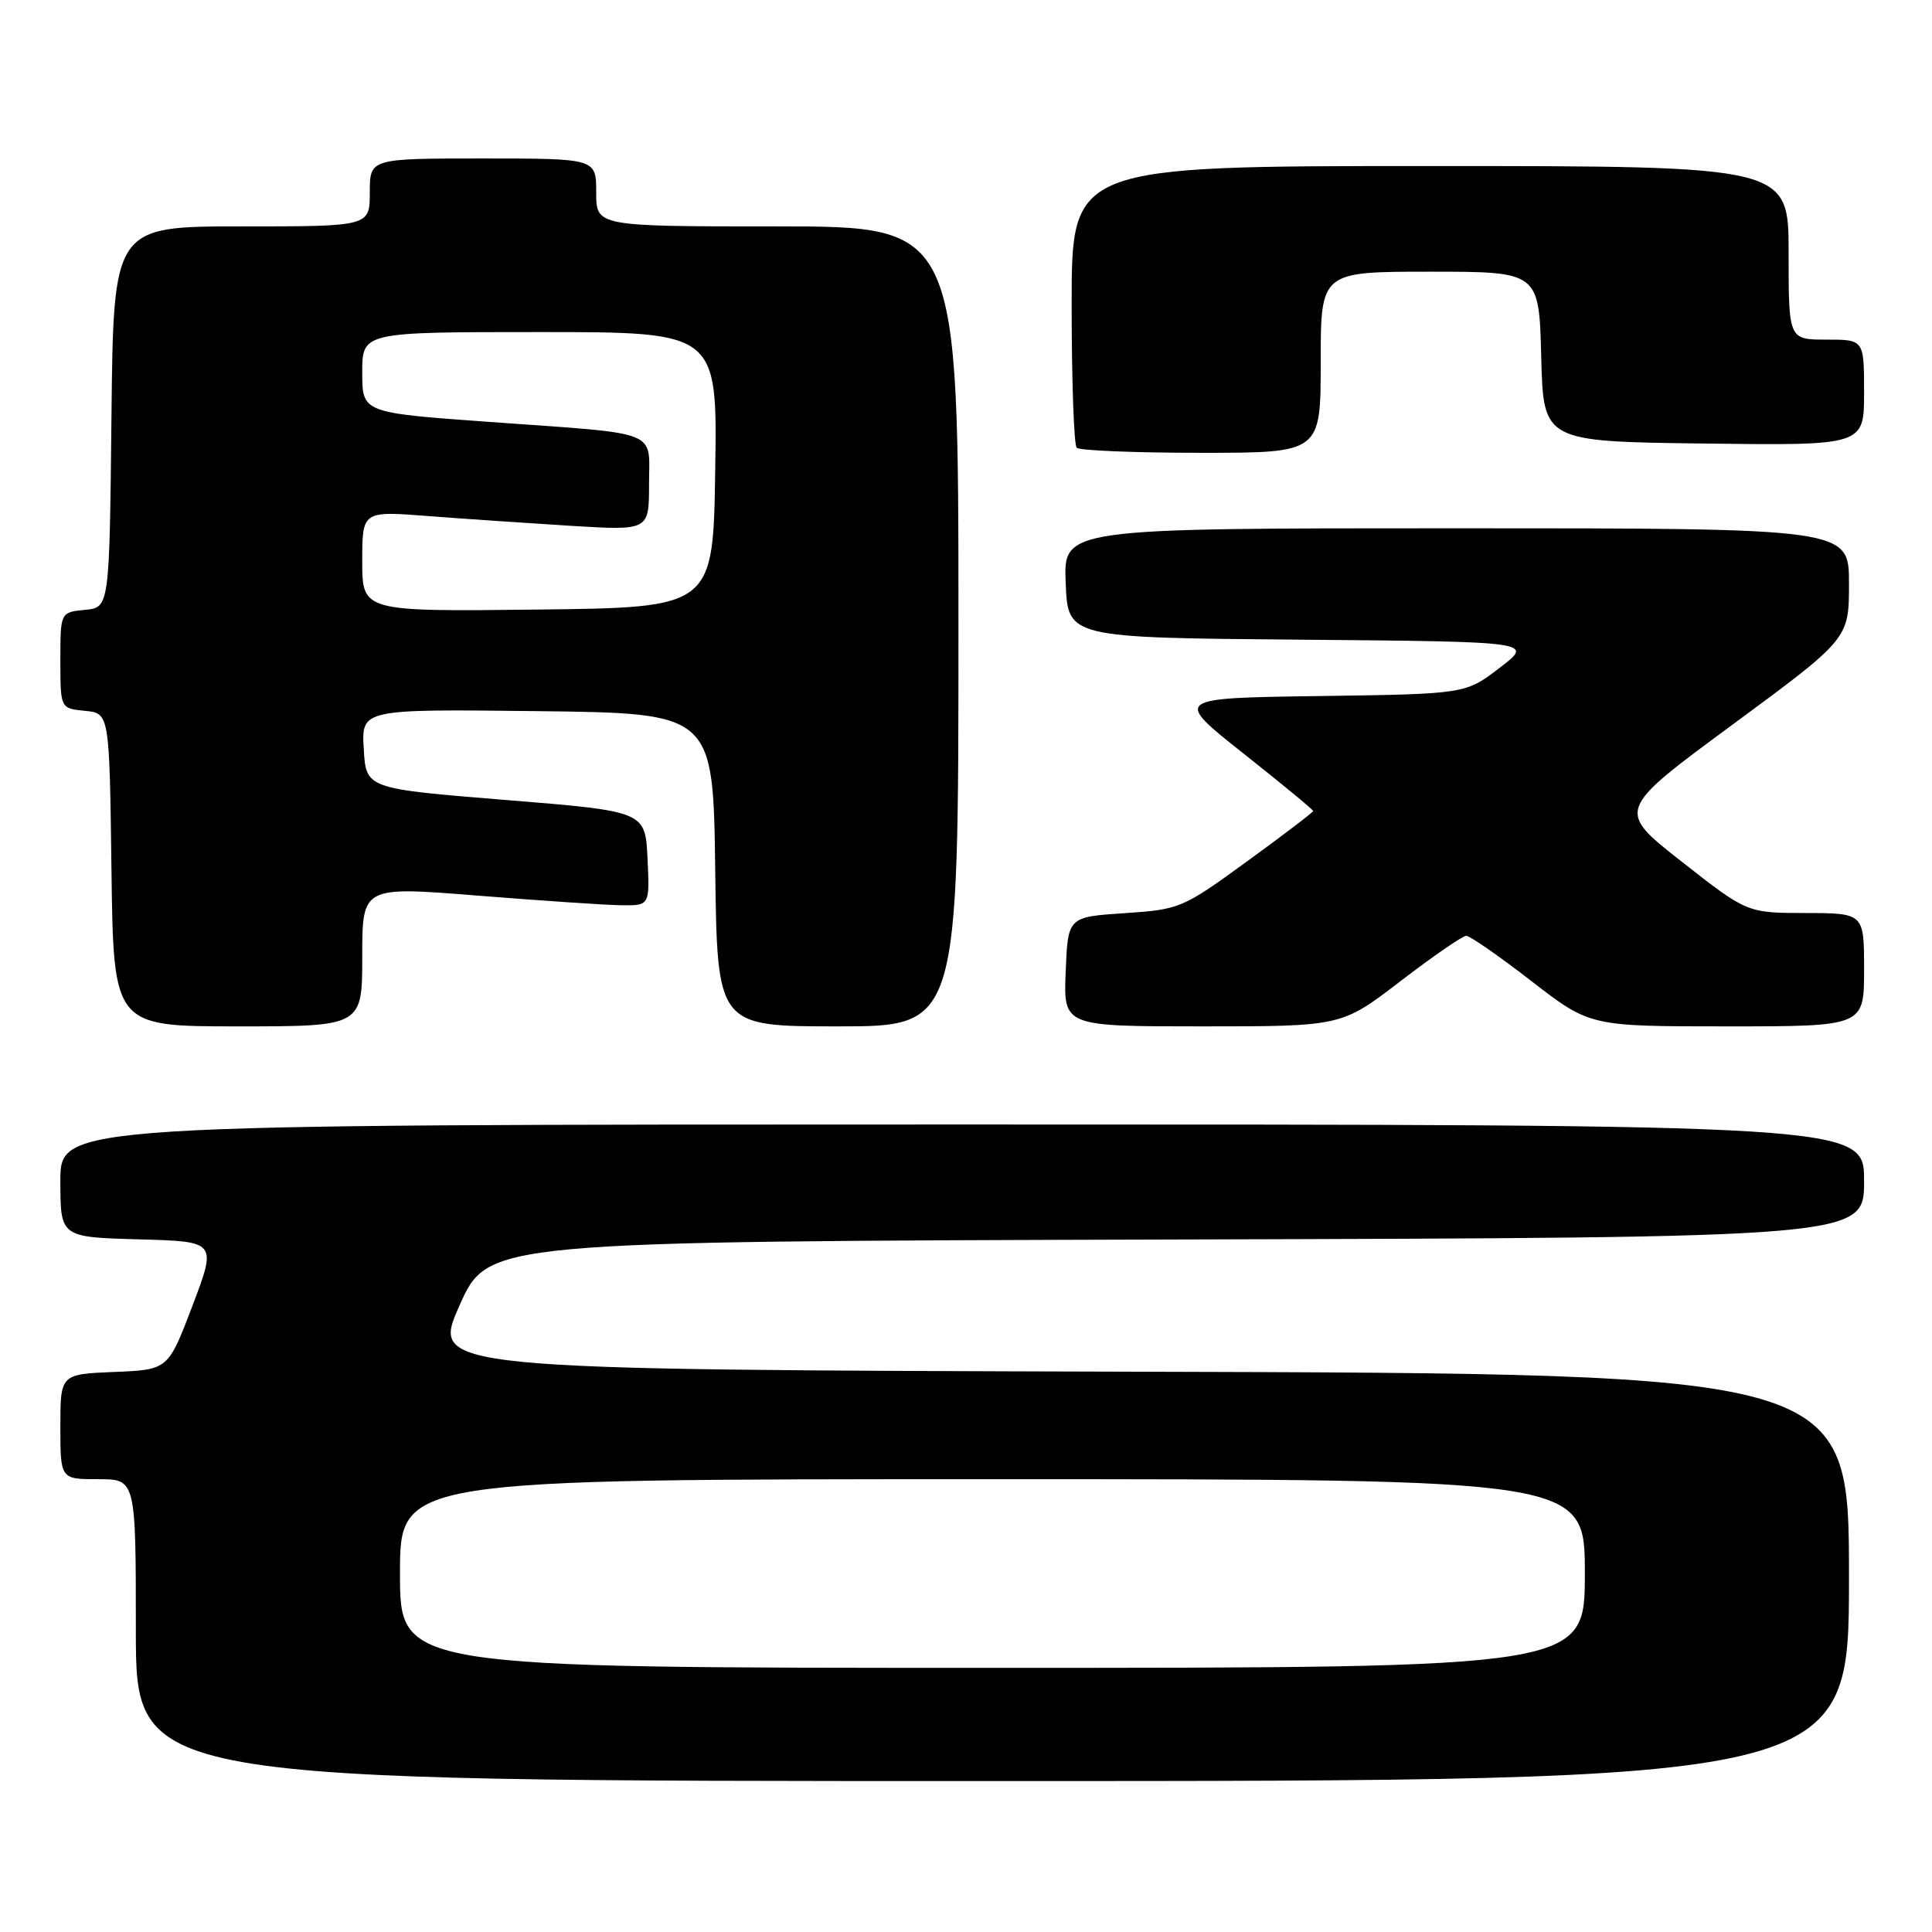 <?xml version="1.0" encoding="UTF-8" standalone="no"?>
<!DOCTYPE svg PUBLIC "-//W3C//DTD SVG 1.1//EN" "http://www.w3.org/Graphics/SVG/1.1/DTD/svg11.dtd" >
<svg xmlns="http://www.w3.org/2000/svg" xmlns:xlink="http://www.w3.org/1999/xlink" version="1.1" viewBox="0 0 256 256">
 <g >
 <path fill="currentColor"
d=" M 245.00 209.01 C 245.00 182.01 245.00 182.01 151.06 181.76 C 57.11 181.50 57.11 181.50 60.88 173.00 C 64.66 164.50 64.66 164.50 155.83 164.24 C 247.00 163.99 247.00 163.99 247.00 156.49 C 247.00 149.00 247.00 149.00 127.50 149.00 C 8.00 149.00 8.00 149.00 8.00 156.47 C 8.00 163.93 8.00 163.93 18.37 164.22 C 28.73 164.50 28.73 164.50 25.51 173.00 C 22.28 181.50 22.28 181.50 15.14 181.79 C 8.00 182.09 8.00 182.09 8.00 189.04 C 8.00 196.00 8.00 196.00 13.00 196.00 C 18.00 196.00 18.00 196.00 18.00 216.00 C 18.00 236.00 18.00 236.00 131.50 236.00 C 245.00 236.00 245.00 236.00 245.00 209.01 Z  M 48.00 126.72 C 48.00 117.45 48.00 117.45 63.25 118.67 C 71.64 119.34 80.21 119.92 82.30 119.95 C 86.10 120.00 86.10 120.00 85.80 113.75 C 85.50 107.50 85.50 107.50 67.00 106.00 C 48.50 104.50 48.50 104.50 48.20 99.23 C 47.89 93.96 47.89 93.96 71.20 94.23 C 94.50 94.50 94.50 94.50 94.77 115.25 C 95.04 136.00 95.04 136.00 111.02 136.00 C 127.00 136.00 127.00 136.00 127.00 83.00 C 127.00 30.00 127.00 30.00 103.00 30.00 C 79.00 30.00 79.00 30.00 79.00 25.50 C 79.00 21.00 79.00 21.00 64.00 21.00 C 49.00 21.00 49.00 21.00 49.00 25.50 C 49.00 30.00 49.00 30.00 32.02 30.00 C 15.03 30.00 15.03 30.00 14.77 55.25 C 14.50 80.50 14.50 80.50 11.25 80.81 C 8.00 81.13 8.00 81.13 8.00 87.50 C 8.00 93.87 8.00 93.87 11.25 94.19 C 14.50 94.50 14.50 94.50 14.77 115.25 C 15.04 136.00 15.04 136.00 31.52 136.00 C 48.00 136.00 48.00 136.00 48.00 126.72 Z  M 185.58 130.00 C 189.89 126.70 193.80 124.00 194.29 124.00 C 194.77 124.00 198.66 126.70 202.92 130.00 C 210.68 136.00 210.68 136.00 228.84 136.00 C 247.00 136.00 247.00 136.00 247.00 128.50 C 247.00 121.00 247.00 121.00 239.25 120.98 C 231.50 120.97 231.50 120.97 222.83 114.17 C 214.16 107.37 214.16 107.37 229.58 96.01 C 245.00 84.64 245.00 84.64 245.00 77.32 C 245.00 70.00 245.00 70.00 192.96 70.00 C 140.91 70.00 140.91 70.00 141.21 77.25 C 141.50 84.50 141.50 84.50 172.37 84.76 C 203.25 85.03 203.25 85.03 198.71 88.49 C 194.18 91.96 194.18 91.96 174.84 92.23 C 155.50 92.50 155.50 92.50 164.75 99.83 C 169.84 103.86 174.00 107.29 174.00 107.46 C 174.00 107.63 170.06 110.63 165.25 114.13 C 156.69 120.36 156.34 120.51 149.00 121.00 C 141.50 121.50 141.50 121.50 141.21 128.75 C 140.91 136.00 140.91 136.00 159.33 136.00 C 177.76 136.00 177.76 136.00 185.58 130.00 Z  M 175.00 48.00 C 175.00 36.00 175.00 36.00 189.47 36.00 C 203.93 36.00 203.93 36.00 204.22 47.25 C 204.50 58.50 204.50 58.50 225.75 58.77 C 247.00 59.04 247.00 59.04 247.00 52.02 C 247.00 45.00 247.00 45.00 242.00 45.00 C 237.00 45.00 237.00 45.00 237.00 33.50 C 237.00 22.00 237.00 22.00 189.50 22.00 C 142.00 22.00 142.00 22.00 142.00 40.33 C 142.00 50.42 142.30 58.97 142.67 59.33 C 143.03 59.70 150.46 60.00 159.17 60.00 C 175.00 60.00 175.00 60.00 175.00 48.00 Z  M 53.00 208.50 C 53.00 196.00 53.00 196.00 131.50 196.00 C 210.00 196.00 210.00 196.00 210.00 208.50 C 210.00 221.00 210.00 221.00 131.50 221.00 C 53.00 221.00 53.00 221.00 53.00 208.50 Z  M 48.00 74.37 C 48.00 67.70 48.00 67.70 56.73 68.38 C 61.54 68.75 70.09 69.33 75.73 69.68 C 86.00 70.30 86.00 70.30 86.00 64.17 C 86.00 56.84 87.85 57.56 64.75 55.90 C 48.00 54.69 48.00 54.69 48.00 49.35 C 48.00 44.00 48.00 44.00 71.52 44.00 C 95.05 44.00 95.05 44.00 94.77 62.25 C 94.50 80.50 94.50 80.50 71.25 80.77 C 48.00 81.04 48.00 81.04 48.00 74.37 Z "/>
</g>
</svg>
